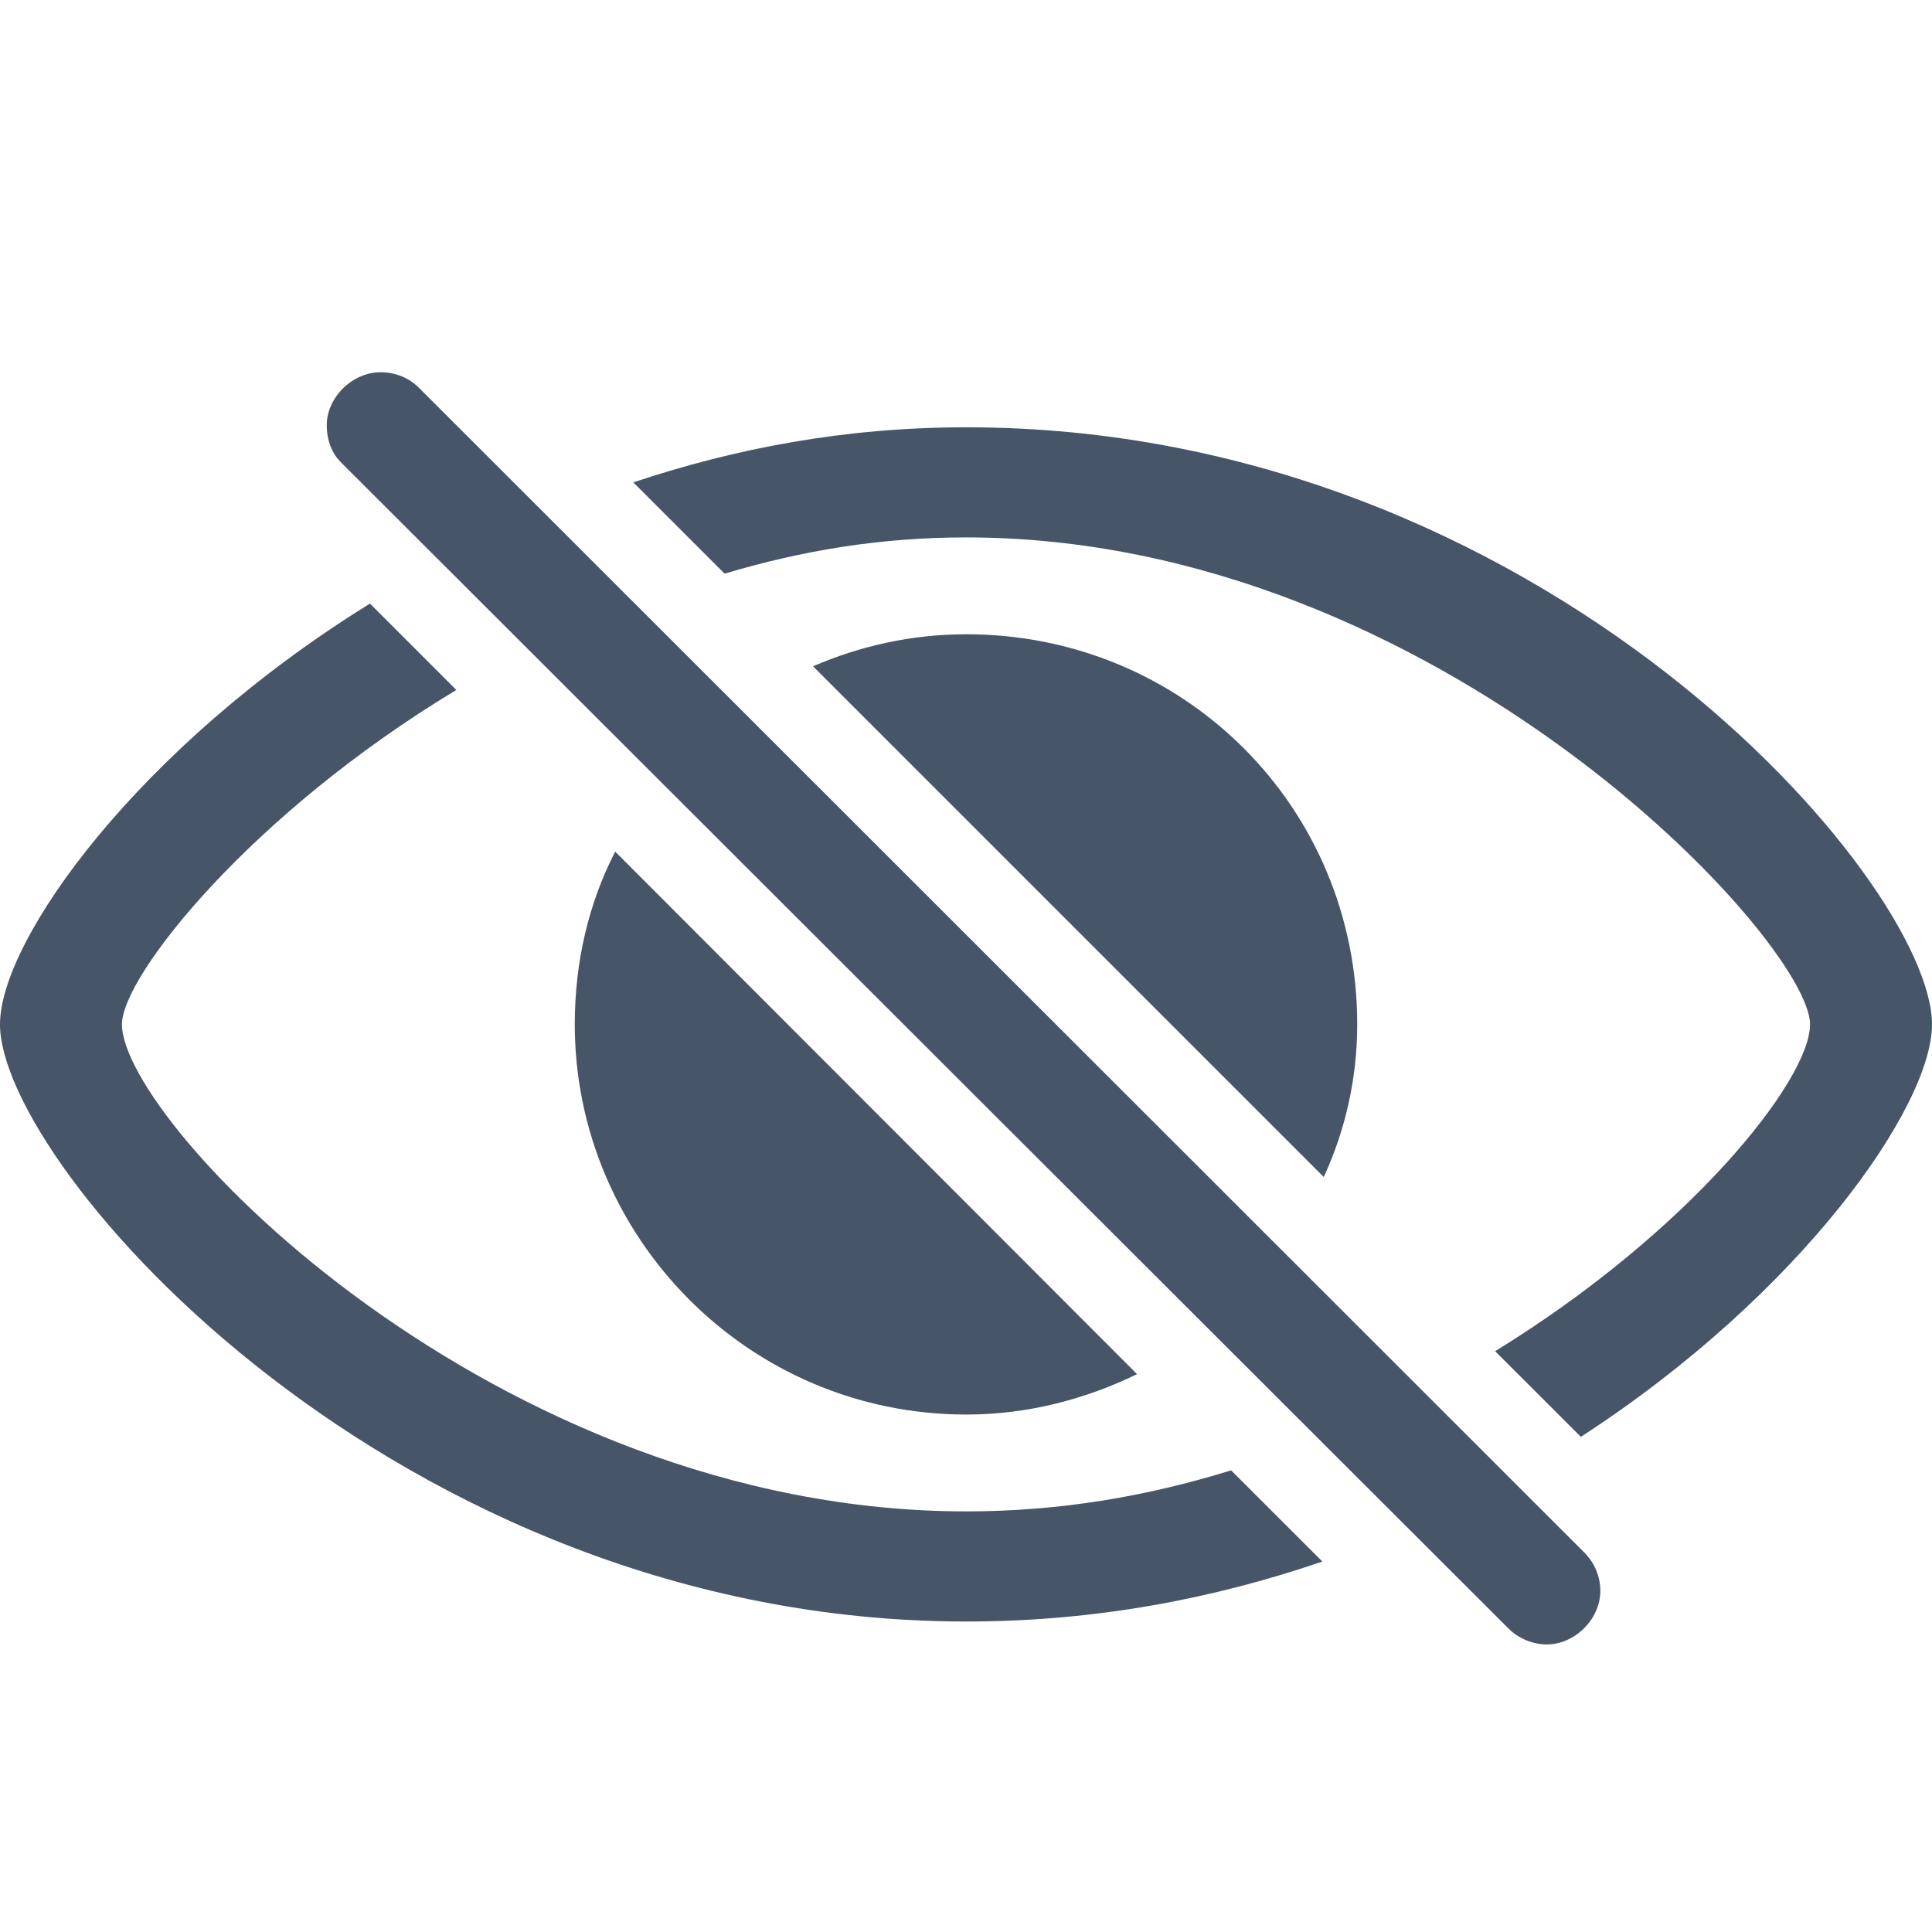 <svg width="24" height="24" viewBox="0 0 24 24" fill="none" xmlns="http://www.w3.org/2000/svg">
<path d="M18.738 20.229C18.868 20.359 19.049 20.428 19.214 20.428C19.56 20.428 19.88 20.117 19.88 19.762C19.88 19.589 19.811 19.416 19.681 19.286L5.202 4.815C5.072 4.685 4.899 4.624 4.726 4.624C4.379 4.624 4.059 4.936 4.059 5.282C4.059 5.464 4.12 5.637 4.25 5.758L18.738 20.229ZM12.004 5.308C10.498 5.308 9.14 5.568 7.867 5.992L9.001 7.126C9.962 6.84 10.931 6.676 12.004 6.676C17.872 6.676 22.485 11.695 22.485 12.725C22.485 13.426 20.971 15.313 18.573 16.785L19.638 17.849C22.373 16.075 24 13.747 24 12.725C24 10.951 19.171 5.308 12.004 5.308ZM12.004 20.143C13.614 20.143 15.085 19.857 16.427 19.398L15.293 18.265C14.263 18.585 13.173 18.775 12.004 18.775C6.136 18.775 1.515 13.946 1.515 12.725C1.515 12.12 3.124 10.103 5.669 8.571L4.596 7.498C1.714 9.281 0 11.678 0 12.725C0 14.491 4.925 20.143 12.004 20.143ZM16.444 14.621C16.713 14.041 16.86 13.392 16.86 12.725C16.86 10.016 14.696 7.879 12.004 7.879C11.321 7.879 10.68 8.026 10.1 8.277L16.444 14.621ZM12.004 17.572C12.766 17.572 13.484 17.382 14.125 17.07L7.642 10.579C7.313 11.219 7.14 11.946 7.14 12.725C7.14 15.365 9.295 17.572 12.004 17.572Z" fill="#475569"/>
</svg>

